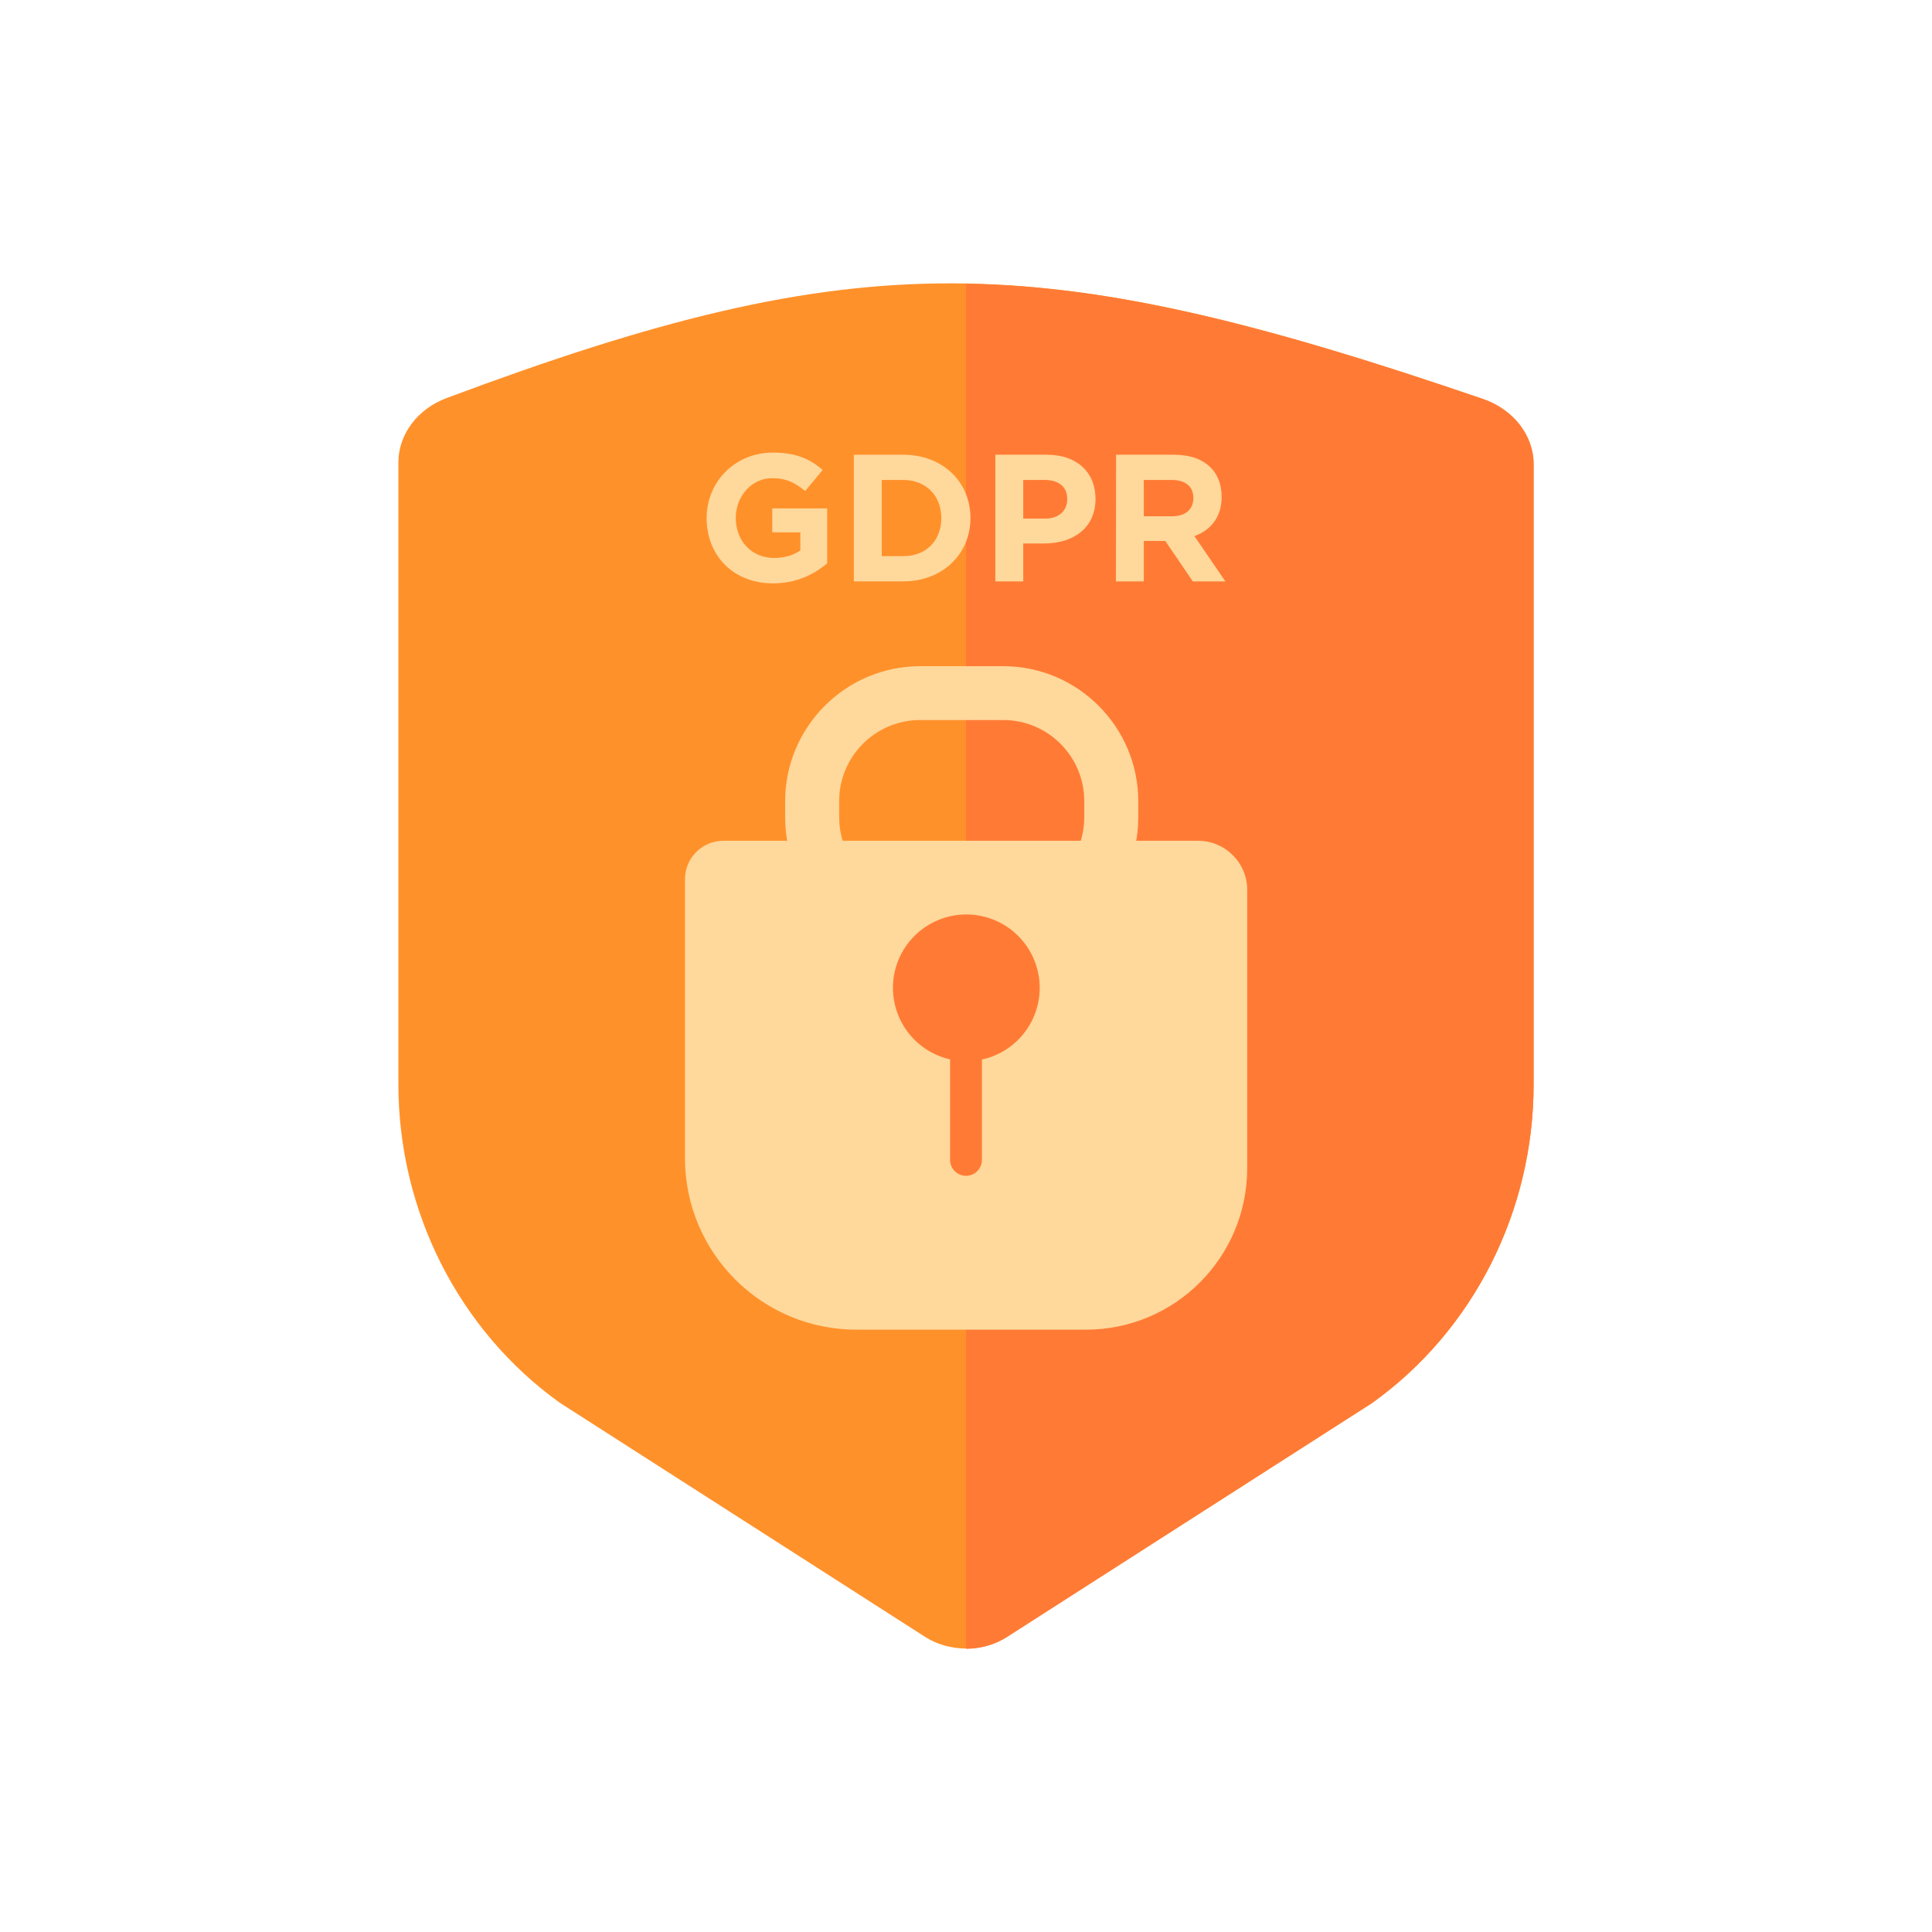 <?xml version="1.0" encoding="utf-8"?>
<!-- Generator: Adobe Illustrator 25.2.1, SVG Export Plug-In . SVG Version: 6.00 Build 0)  -->
<svg version="1.1" id="Livello_1" xmlns="http://www.w3.org/2000/svg" xmlns:xlink="http://www.w3.org/1999/xlink" x="0px" y="0px"
	 viewBox="0 0 1080 1080" style="enable-background:new 0 0 1080 1080;" xml:space="preserve">
<style type="text/css">
	.st0{fill:#FF912B;}
	.st1{fill:#FF7B35;}
	.st2{fill:#FFD89B;}
</style>
<g>
	<g>
		<path class="st0" d="M249.7,222.5c-16.4,6.1-27,20.4-27,36V606c0,71.1,33.8,137.7,90.3,178.2l204.1,130.8c13.6,8.7,32,8.7,45.6,0
			L767,784.3c56.6-40.5,90.3-107.1,90.3-178.2V259.5c0-16.1-11.3-30.6-28.4-36.5C580.9,138.1,481.5,135.8,249.7,222.5L249.7,222.5z"
			/>
		<path class="st1" d="M828.9,223c-120.7-41.3-206.2-63-288.9-64.4v763.1c8,0,16-2.2,22.8-6.5L767,784.3
			c56.6-40.5,90.3-107.1,90.3-178.2V259.5C857.3,243.4,846,228.8,828.9,223L828.9,223z"/>
	</g>
	<g>
		<g>
			<path class="st2" d="M560.8,532.4h-46.4c-41.6,0-75.5-33.9-75.5-75.5v-9c0-41.6,33.9-75.5,75.5-75.5h46.4
				c41.6,0,75.5,33.9,75.5,75.5v9C636.3,498.5,602.4,532.4,560.8,532.4z M514.4,402.5c-25,0-45.3,20.3-45.3,45.3v9
				c0,25,20.3,45.3,45.3,45.3h46.4c25,0,45.3-20.3,45.3-45.3v-9c0-25-20.3-45.3-45.3-45.3H514.4z"/>
		</g>
		<path class="st2" d="M607,743.3H478.8c-53,0-95.9-42.9-95.9-95.9V491.5c0-11.9,9.6-21.5,21.5-21.5h265.3
			c15.2,0,27.5,12.3,27.5,27.5v155.6C697.1,703,656.8,743.3,607,743.3z"/>
		<g>
			<ellipse transform="matrix(0.944 -0.331 0.331 0.944 -152.293 209.861)" class="st1" cx="540" cy="552" rx="41" ry="41"/>
			<path class="st1" d="M540,571.2L540,571.2c4.9,0,8.9,4,8.9,8.9v68.3c0,4.9-4,8.9-8.9,8.9l0,0c-4.9,0-8.9-4-8.9-8.9v-68.3
				C531.1,575.2,535.1,571.2,540,571.2z"/>
		</g>
	</g>
	<g>
		<path class="st2" d="M395,289.6c0-20.1,15.7-36.6,37.1-36.6c12.7,0,20.4,3.4,27.8,9.7l-9.8,11.8c-5.5-4.5-10.3-7.2-18.5-7.2
			c-11.3,0-20.3,10-20.3,22.2c0,12.9,8.9,22.4,21.4,22.4c5.7,0,10.7-1.4,14.7-4.2v-10.1h-15.7v-13.4h30.7v30.7
			c-7.3,6.2-17.3,11.2-30.2,11.2C410.1,326.2,395,310.7,395,289.6z"/>
		<path class="st2" d="M477.3,254.2h27.6c22.2,0,37.6,15.3,37.6,35.4c0,19.9-15.4,35.4-37.6,35.4h-27.6V254.2L477.3,254.2z
			 M504.9,310.9c12.7,0,21.3-8.6,21.3-21.3c0-12.5-8.6-21.3-21.3-21.3h-12v42.6L504.9,310.9L504.9,310.9z"/>
		<path class="st2" d="M556.4,254.2h28.9c16.9,0,27.1,10,27.1,24.7c0,16.4-12.7,24.9-28.6,24.9h-11.8V325h-15.6V254.2z M584.3,289.9
			c7.8,0,12.3-4.6,12.3-10.9c0-7-4.9-10.7-12.6-10.7h-12v21.6H584.3z"/>
		<path class="st2" d="M623.9,254.2h32.3c9,0,16,2.5,20.6,7.2c3.9,3.9,6.1,9.5,6.1,16.4c0,11.4-6.2,18.6-15.2,21.9L685,325h-18.2
			l-15.4-22.6h-12V325h-15.6L623.9,254.2L623.9,254.2z M655.2,288.6c7.6,0,11.9-4,11.9-10.2c0-6.7-4.7-10.1-12.2-10.1h-15.5v20.3
			L655.2,288.6L655.2,288.6z"/>
	</g>
</g>
</svg>

